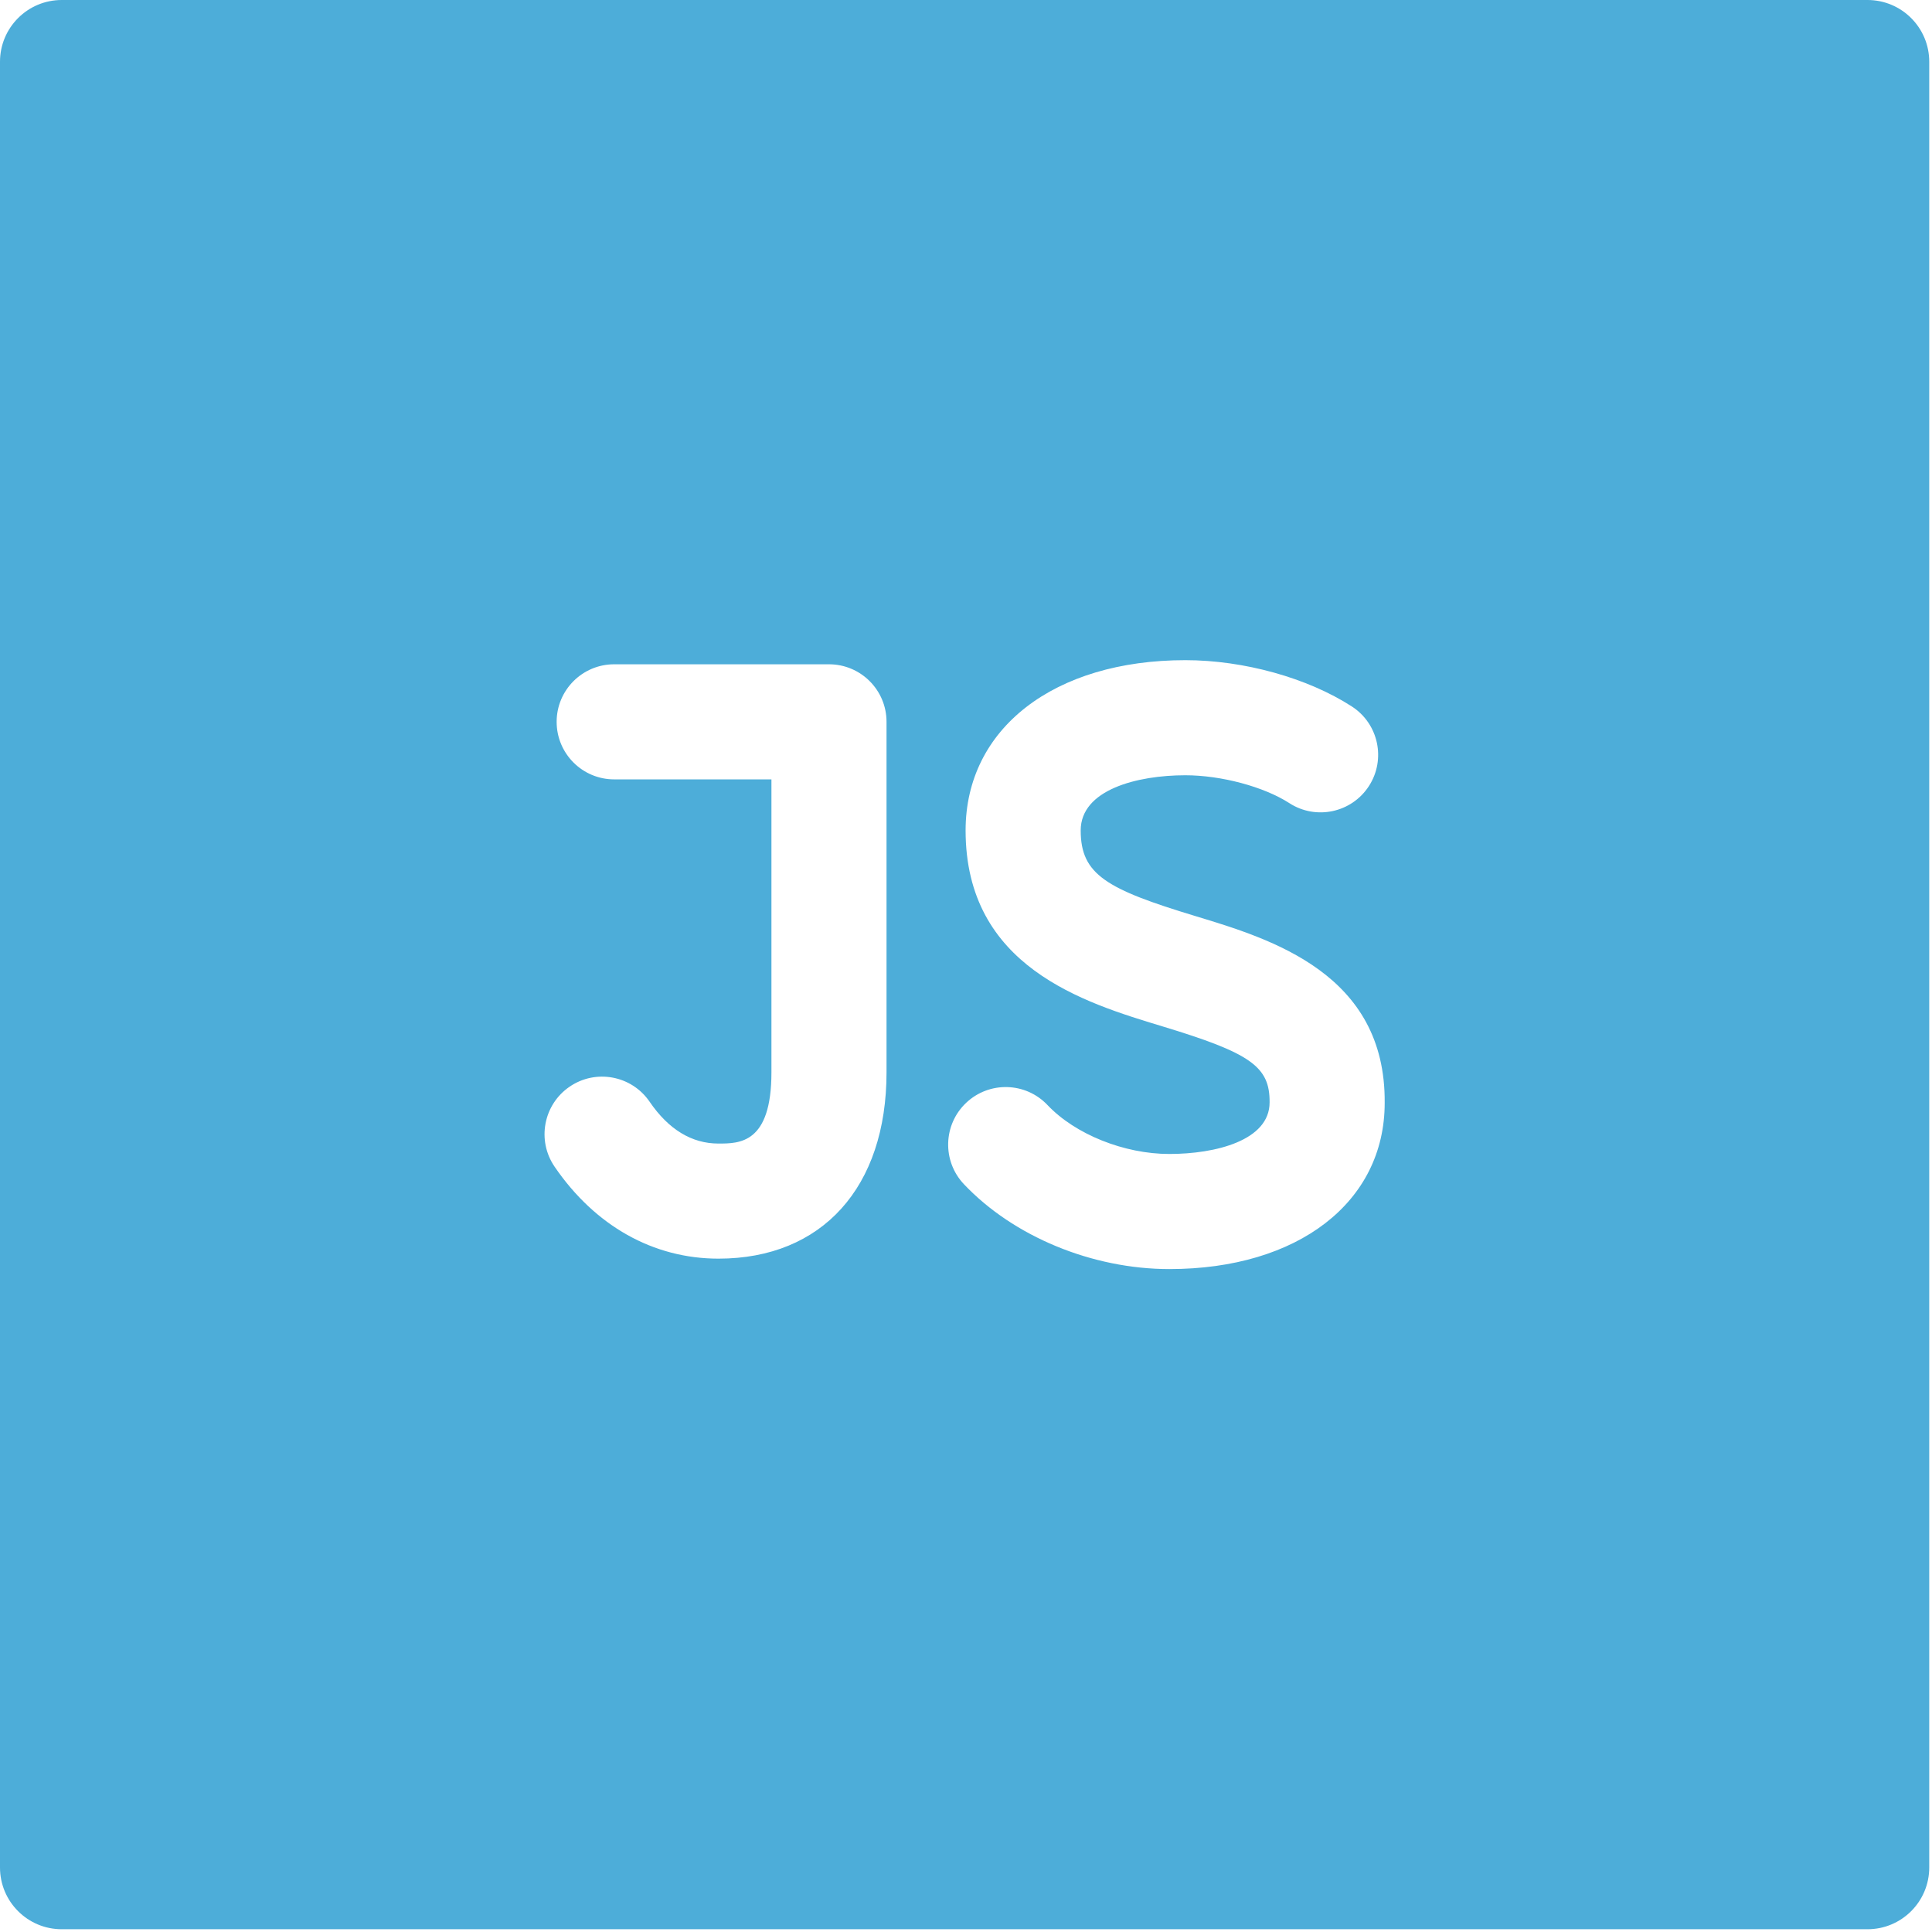<?xml version="1.0" encoding="UTF-8"?>
<svg width="313px" height="313px" viewBox="0 0 313 313" version="1.1" xmlns="http://www.w3.org/2000/svg" xmlns:xlink="http://www.w3.org/1999/xlink">
    <!-- Generator: Sketch 44 (41411) - http://www.bohemiancoding.com/sketch -->
    <title>003-js-file</title>
    <desc>Created with Sketch.</desc>
    <defs></defs>
    <g id="Page-1" stroke="none" stroke-width="1" fill="none" fill-rule="evenodd">
        <g id="003-js-file" fill-rule="nonzero" fill="#4DADD9">
            <path d="M302.553,0 L10,0 C4.477,0 0,4.478 0,10 L0,302.553 C0,308.075 4.477,312.553 10,312.553 L302.553,312.553 C308.076,312.553 312.553,308.075 312.553,302.553 L312.553,10 C312.553,4.478 308.076,0 302.553,0 Z M143.625,173.732 C143.625,192.347 133.191,203.911 116.393,203.911 C105.843,203.911 96.415,198.619 89.846,189.01 C86.941,184.759 88.031,178.957 92.282,176.051 C96.534,173.145 102.337,174.237 105.241,178.487 C108.315,182.985 112.067,185.265 116.393,185.265 C119.812,185.265 124.979,185.265 124.979,173.733 L124.979,126.266 L99.504,126.266 C94.355,126.266 90.181,122.092 90.181,116.943 C90.181,111.794 94.355,107.62 99.504,107.62 L134.302,107.62 C139.451,107.62 143.625,111.794 143.625,116.943 L143.625,173.732 L143.625,173.732 Z M189.441,205.6 C176.942,205.6 164.19,200.33 156.162,191.847 C152.622,188.107 152.785,182.205 156.524,178.666 C160.265,175.126 166.168,175.289 169.705,179.028 C174.191,183.768 182.122,186.953 189.441,186.953 C196.934,186.953 205.685,184.765 205.685,178.602 C205.733,172.792 202.64,170.616 188.27,166.263 C175.593,162.424 156.435,156.621 156.435,134.538 C156.435,118.038 170.741,106.952 192.034,106.952 C201.513,106.952 211.849,109.826 219.009,114.454 C223.333,117.249 224.573,123.021 221.778,127.346 C218.982,131.67 213.21,132.91 208.886,130.115 C204.774,127.457 197.844,125.599 192.034,125.599 C184.214,125.599 175.082,127.941 175.082,134.538 C175.082,141.703 179.271,144.054 193.676,148.417 C205.953,152.135 224.506,157.754 224.332,178.679 C224.331,194.75 210.31,205.6 189.441,205.6 Z" id="Shape"></path>
        </g>
    </g>
</svg>